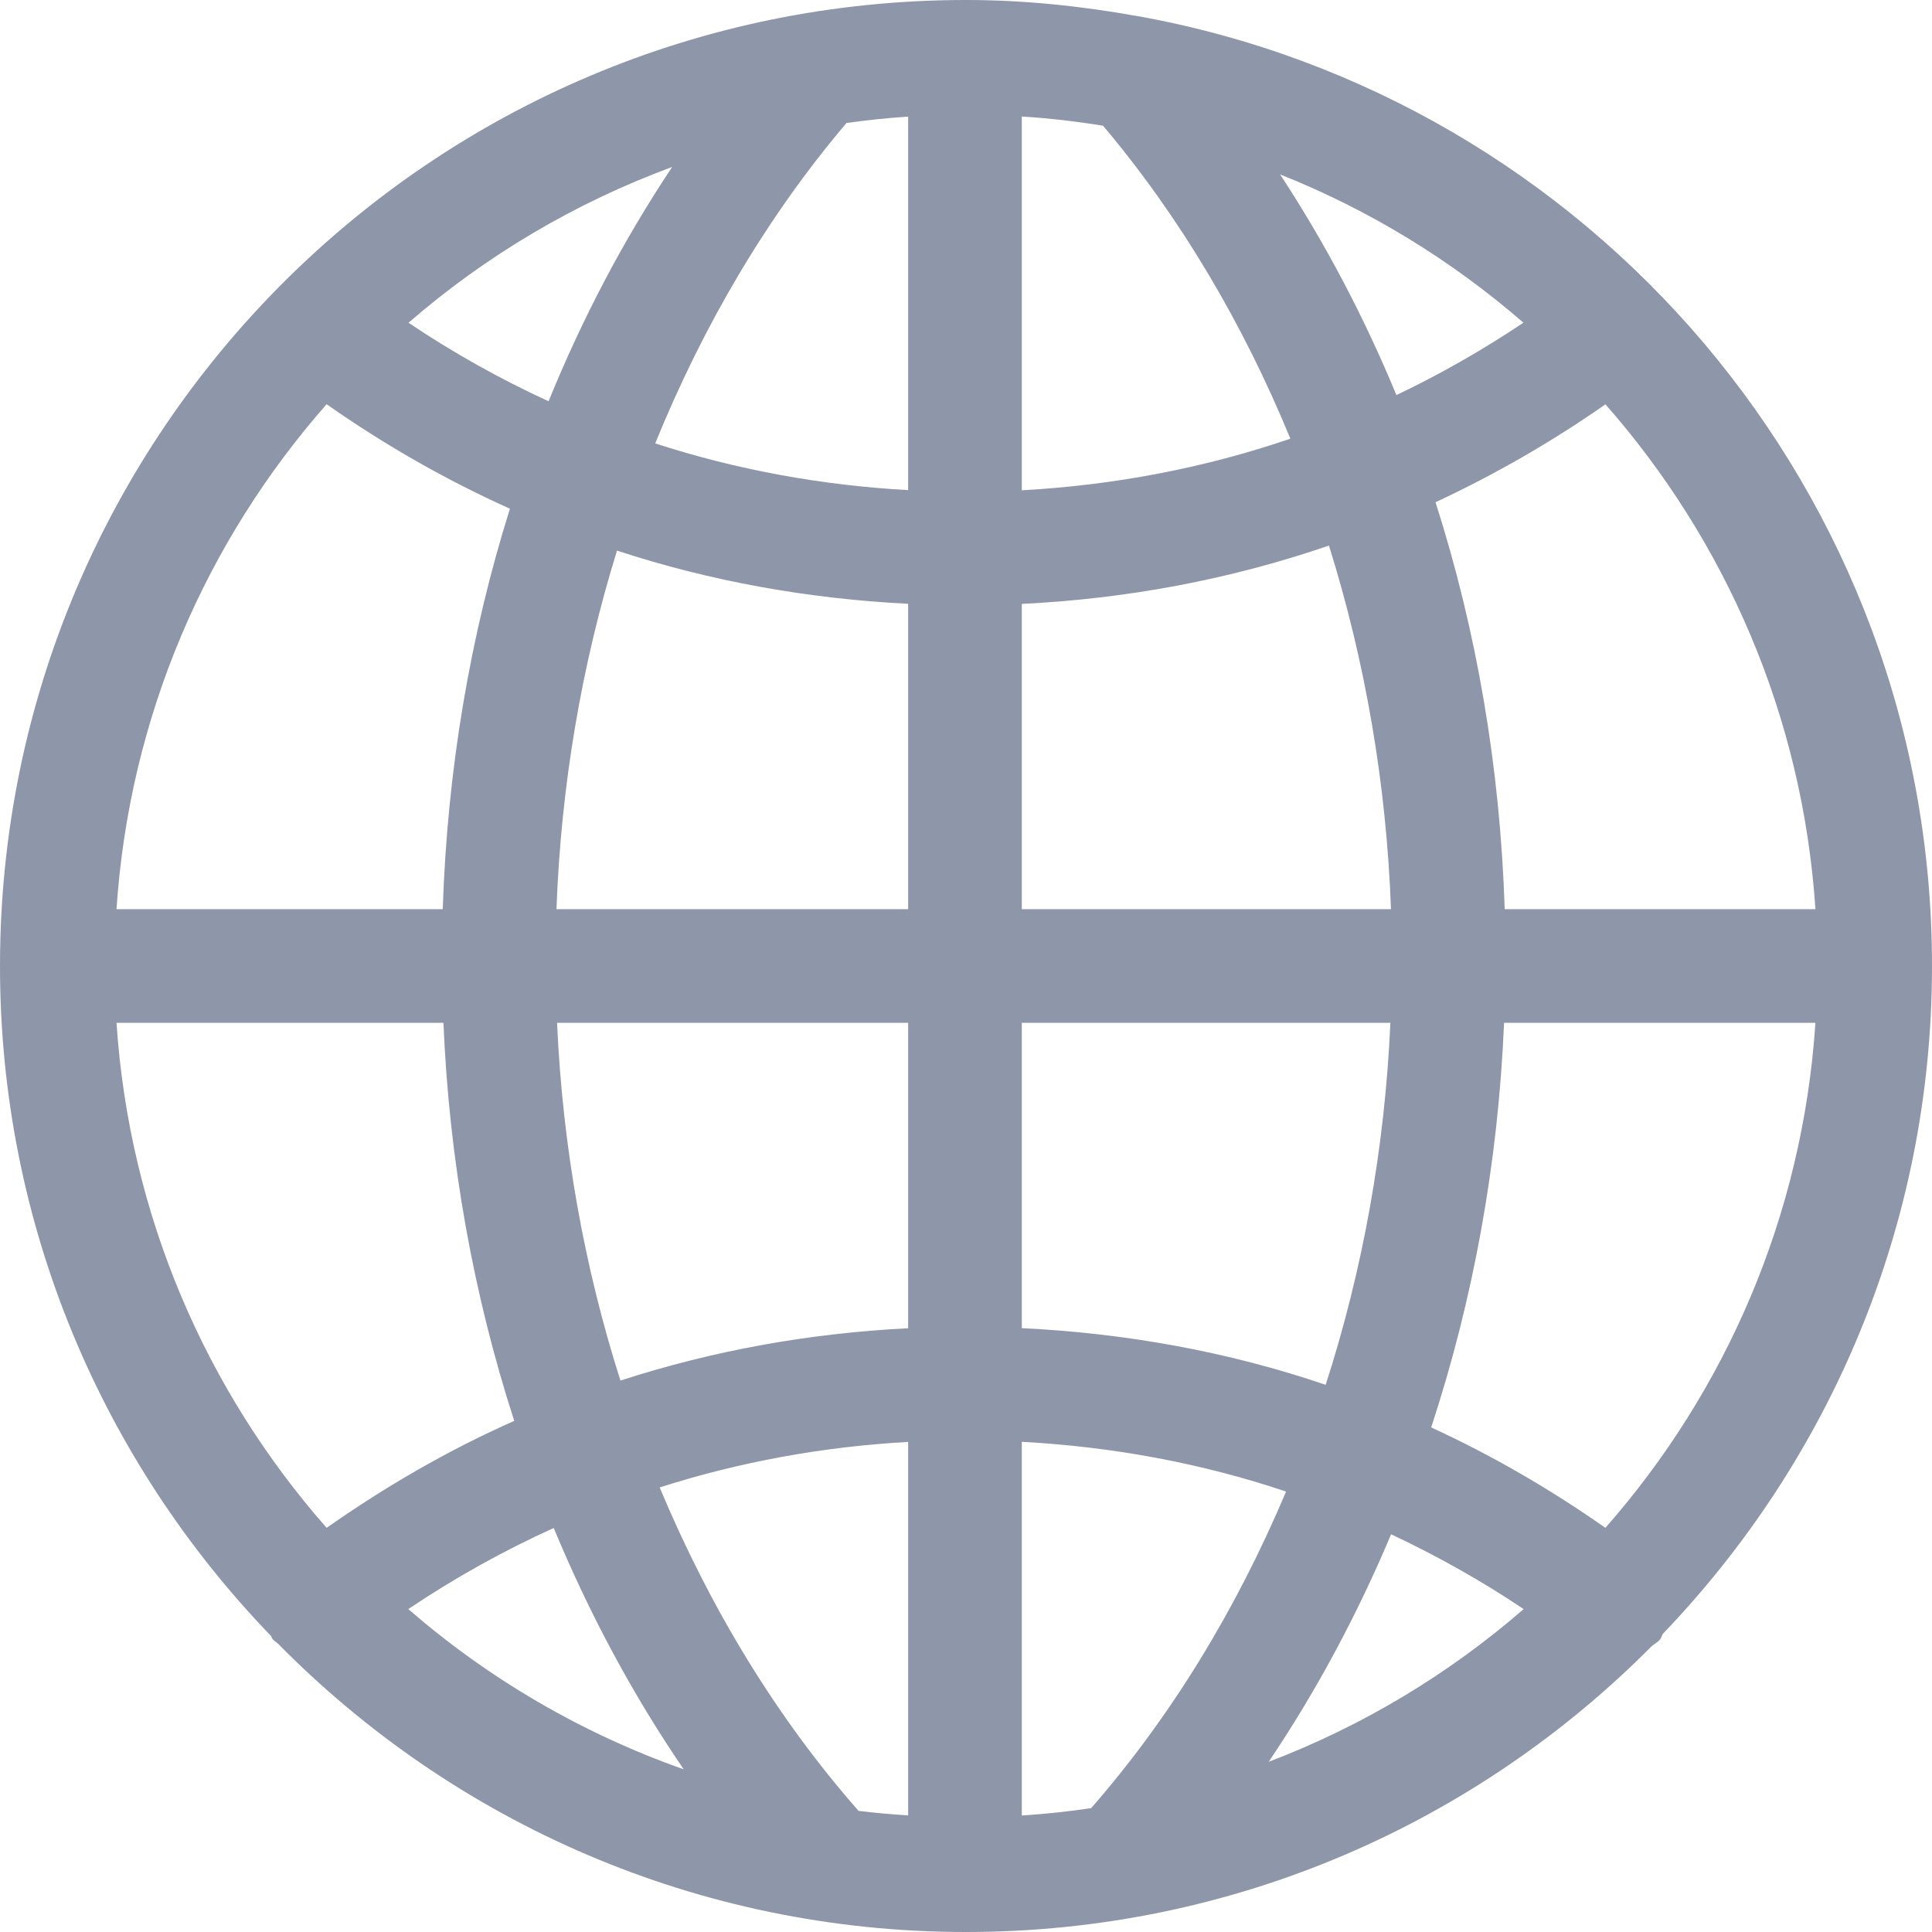 <?xml version="1.0" encoding="UTF-8"?>
<svg width="36px" height="36px" viewBox="0 0 36 36" version="1.1" xmlns="http://www.w3.org/2000/svg" xmlns:xlink="http://www.w3.org/1999/xlink">
    <!-- Generator: Sketch 63.1 (92452) - https://sketch.com -->
    <title>Icon</title>
    <desc>Created with Sketch.</desc>
    <g id="Symbols" stroke="none" stroke-width="1" fill="none" fill-rule="evenodd">
        <g id="why-different" transform="translate(-1142, -487)" fill="#8E96A9">
            <g id="Features-Block">
                <g transform="translate(168, 285)">
                    <g id="Group-5" transform="translate(107, 199)">
                        <path d="M893.668,29.598 C894.455,27.204 894.917,24.661 895.026,22.059 L900.828,22.059 C900.59,25.654 899.156,28.919 896.914,31.469 C895.879,30.743 894.796,30.116 893.668,29.598 L893.668,29.598 Z M892.921,31.589 C893.773,31.99 894.599,32.451 895.391,32.983 C893.998,34.193 892.394,35.16 890.64,35.829 C891.527,34.512 892.289,33.092 892.921,31.589 L892.921,31.589 Z M877.318,31.472 C877.981,33.071 878.789,34.578 879.74,35.969 C877.837,35.297 876.102,34.28 874.608,32.983 C875.475,32.401 876.38,31.896 877.318,31.472 L877.318,31.472 Z M877.222,10.477 C876.32,10.063 875.447,9.575 874.612,9.014 C876.048,7.768 877.709,6.781 879.525,6.111 C878.618,7.472 877.85,8.934 877.222,10.477 L877.222,10.477 Z M893.02,10.362 C892.421,8.912 891.698,7.538 890.853,6.25 C892.523,6.914 894.051,7.854 895.387,9.013 C894.626,9.522 893.836,9.973 893.02,10.362 L893.02,10.362 Z M886.04,19.941 L886.04,14.253 C888.009,14.157 889.931,13.795 891.763,13.166 C892.439,15.323 892.834,17.608 892.919,19.941 L886.04,19.941 Z M886.04,22.059 L892.908,22.059 C892.804,24.388 892.394,26.66 891.702,28.804 C889.891,28.188 887.99,27.843 886.04,27.748 L886.04,22.059 Z M883.922,22.059 L883.922,27.75 C882.079,27.842 880.281,28.167 878.561,28.725 C877.885,26.605 877.483,24.361 877.38,22.059 L883.922,22.059 Z M883.922,19.941 L877.369,19.941 C877.453,17.641 877.837,15.389 878.497,13.26 C880.237,13.831 882.058,14.157 883.922,14.251 L883.922,19.941 Z M900.828,19.941 L895.038,19.941 C894.953,17.304 894.516,14.754 893.749,12.358 C894.848,11.846 895.906,11.239 896.915,10.534 C899.156,13.082 900.59,16.348 900.828,19.941 L900.828,19.941 Z M887.554,5.343 C888.99,7.045 890.159,9.023 891.044,11.174 C889.44,11.722 887.761,12.041 886.04,12.136 L886.04,5.171 C886.552,5.203 887.056,5.262 887.554,5.343 L887.554,5.343 Z M883.922,5.173 L883.922,12.133 C882.303,12.042 880.723,11.754 879.209,11.262 C880.107,9.055 881.3,7.028 882.773,5.292 C883.152,5.239 883.535,5.198 883.922,5.173 L883.922,5.173 Z M873.086,10.532 C874.171,11.293 875.312,11.945 876.502,12.479 C875.76,14.84 875.334,17.348 875.25,19.941 L869.171,19.941 C869.41,16.346 870.844,13.081 873.086,10.532 L873.086,10.532 Z M869.171,22.059 L875.263,22.059 C875.369,24.618 875.819,27.117 876.582,29.476 C875.363,30.016 874.198,30.689 873.086,31.469 C870.844,28.919 869.41,25.654 869.171,22.059 L869.171,22.059 Z M882.998,36.743 C881.466,35.001 880.227,32.953 879.292,30.716 C880.781,30.24 882.331,29.957 883.922,29.868 L883.922,36.828 C883.612,36.807 883.304,36.781 882.998,36.743 L882.998,36.743 Z M886.04,36.829 L886.04,29.866 C887.734,29.958 889.387,30.263 890.964,30.793 C890.042,32.978 888.827,34.981 887.332,36.692 C886.906,36.755 886.476,36.802 886.04,36.829 L886.04,36.829 Z M897.984,33.445 C901.085,30.212 903,25.834 903,21 C903,12.156 896.616,4.818 888.209,3.302 C888.2,3.301 888.191,3.299 888.182,3.298 C887.147,3.113 886.087,3 885,3 C875.059,3 867,11.059 867,21 C867,25.852 868.928,30.247 872.05,33.484 C872.061,33.5 872.063,33.521 872.076,33.538 C872.106,33.576 872.148,33.596 872.182,33.629 C875.446,36.942 879.981,39 885,39 C889.997,39 894.516,36.962 897.778,33.673 C897.829,33.629 897.891,33.602 897.935,33.546 C897.959,33.515 897.964,33.478 897.984,33.445 L897.984,33.445 Z" id="Icon"></path>
                    </g>
                </g>
            </g>
        </g>
    </g>
</svg>